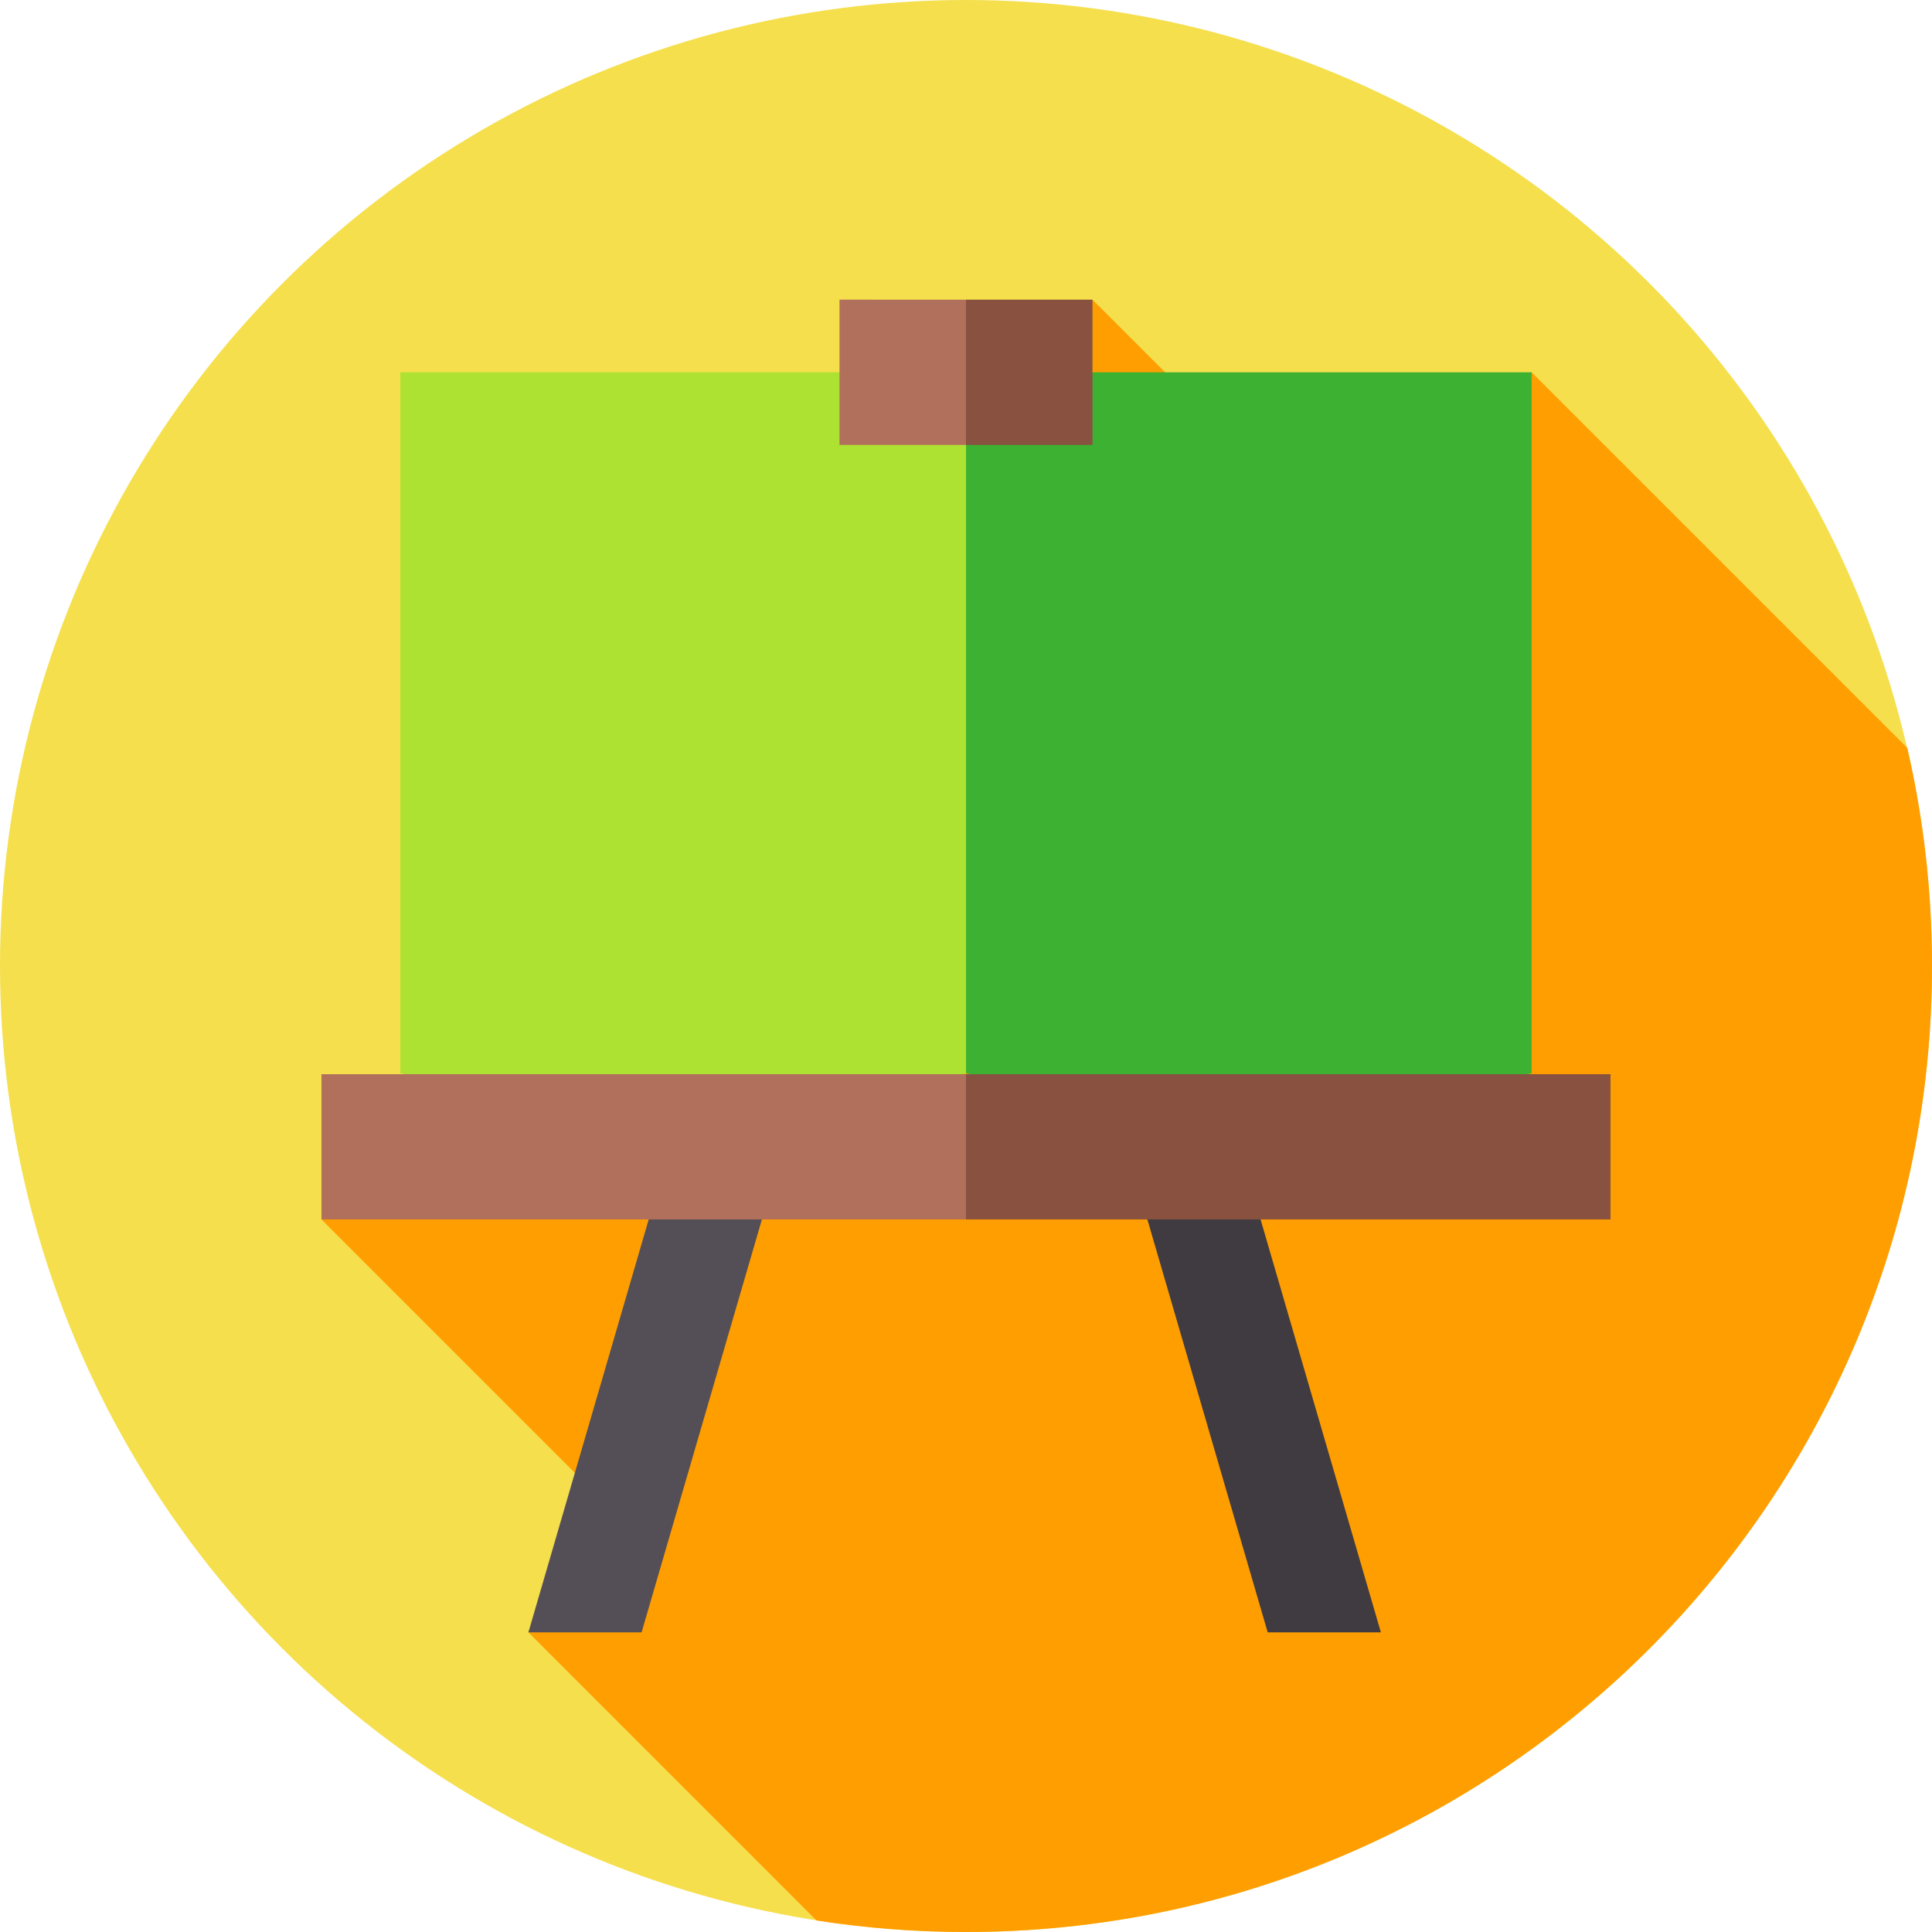 <svg xmlns="http://www.w3.org/2000/svg" version="1.1" xmlns:xlink="http://www.w3.org/1999/xlink" xmlns:svgjs="http://svgjs.com/svgjs" width="512" height="512" x="0" y="0" viewBox="0 0 512 512" style="enable-background:new 0 0 512 512" xml:space="preserve" class=""><g><g xmlns="http://www.w3.org/2000/svg"><circle cx="256" cy="256" fill="#f5df4d" r="256" data-original="#ffd300" style="" class=""></circle><g><path d="m512 256c0-19.872-2.265-39.215-6.549-57.785l-99.553-99.553-68.126 29.001-48.248-48.248-204.333 243.748 72.926 72.926-18.087 36.497 76.362 76.361c12.909 2.005 26.136 3.053 39.608 3.053 141.385 0 256-114.615 256-256z" fill="#ff9e00" data-original="#ff9e00" style="" class=""></path></g><g><path d="m170.03 432.586h-30l40-137.28h30z" fill="#544f56" data-original="#544f56" style="" class=""></path><path d="m335.949 432.586h30l-40-137.28h-30z" fill="#403b41" data-original="#403b41" style="" class=""></path><path d="m106.102 98.662v185.762l74.036 17.737 75.862-17.737 8.869-80.82-8.869-104.942z" fill="#ade232" data-original="#ade232" style="" class=""></path><path d="m405.898 98.662h-149.898v185.762l74.949 17.737 74.949-17.737z" fill="#3db232" data-original="#8dc805" style="" class=""></path><path d="m85.191 284.669v38.494h170.809l8.869-21.644-8.869-16.85z" fill="#b1705b" data-original="#b1705b" style="" class=""></path><path d="m256 284.669h170.809v38.495h-170.809z" fill="#885140" data-original="#885140" style="" class=""></path><path d="m222.477 79.414v38.495h33.523l8.869-21.754-8.869-16.741z" fill="#b1705b" data-original="#b1705b" style="" class=""></path><path d="m256 79.414h33.523v38.495h-33.523z" fill="#885140" data-original="#885140" style="" class=""></path></g></g></g></svg>